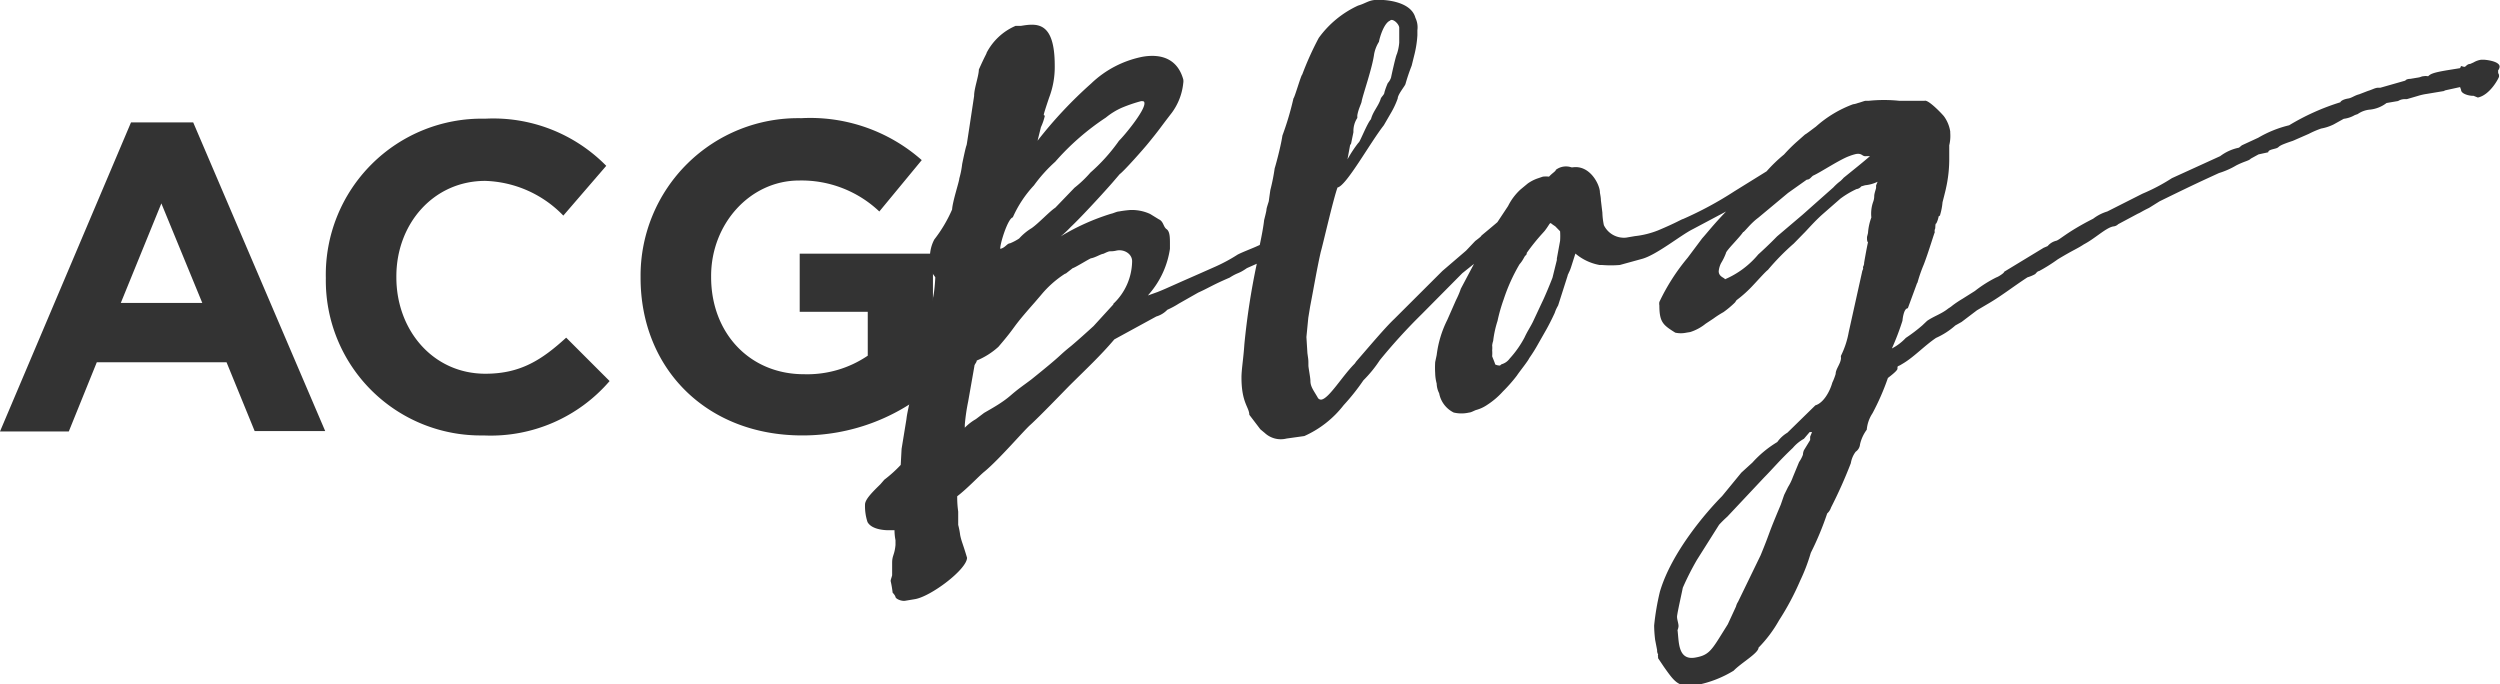 <svg xmlns="http://www.w3.org/2000/svg" viewBox="0 0 200.95 55"><defs><style>.cls-1{fill:#333;}</style></defs><title>Asset 1</title><g id="Layer_2" data-name="Layer 2"><g id="Layer_1-2" data-name="Layer 1"><path class="cls-1" d="M10.53,9.84h5L26.14,34.65H20.47l-2.26-5.53-10.43,0L5.53,34.68H0Zm5.73,14.51-3.29-8-3.26,8Z"/><path class="cls-1" d="M26.19,22.39v-.07A12.54,12.54,0,0,1,39,9.54a12.72,12.72,0,0,1,9.73,3.79l-3.45,4A9.1,9.1,0,0,0,39,14.54c-4.16,0-7.15,3.46-7.14,7.69v.07c0,4.23,2.94,7.75,7.17,7.74,2.82,0,4.54-1.13,6.48-2.9L49,30.63A12.61,12.61,0,0,1,38.86,35,12.45,12.45,0,0,1,26.19,22.39Z"/><path class="cls-1" d="M51.49,22.35v-.07A12.66,12.66,0,0,1,64.4,9.5a13.54,13.54,0,0,1,9.69,3.37L70.68,17a9.08,9.08,0,0,0-6.45-2.49c-3.95,0-7.08,3.5-7.07,7.69v.07c0,4.51,3.11,7.82,7.48,7.81a8.66,8.66,0,0,0,5.11-1.49V25.06H64.28V20.39l10.71,0,0,10.71A16,16,0,0,1,64.48,35C56.8,35,51.5,29.64,51.49,22.35Z"/><path class="cls-1" d="M200.8,5.81c0-.08,0-.12,0-.16a.5.5,0,0,0,.12-.29c0-.47-1.24-.57-1.32-.56l-.16,0a1.7,1.7,0,0,0-.62.22l-.27.12c-.23,0-.35.21-.43.23s-.27-.07-.31-.06a.36.36,0,0,1-.08.17l-.93.15c-1.28.21-1.43.32-1.63.5a1,1,0,0,0-.39,0c-.12,0-.23.08-.39.1l-.66.11c-.19,0-.35.06-.39.14l-2,.57-.16,0c-.27,0-.5.16-.85.26l-.7.27c-.39.1-.58.29-.89.34s-.58.17-.62.3A18.59,18.59,0,0,0,184,10.07a9.06,9.06,0,0,0-2.48,1l-1.32.61-.23.19a3.72,3.72,0,0,0-1.51.68l-3.88,1.77a15.25,15.25,0,0,1-2.37,1.25L169.38,17a3.54,3.54,0,0,0-1.13.58c-2.17,1.1-2.71,1.73-3,1.78a1.29,1.29,0,0,0-.66.42s-.27.12-.31.13l-3.18,1.93c0,.12-.54.44-.62.45a10,10,0,0,0-1.74,1.1l-1,.63a8.91,8.91,0,0,0-.78.52,2.42,2.42,0,0,1-.35.25c-.54.44-1.16.62-1.71,1l-.39.37a12.62,12.62,0,0,1-1.32,1,4.1,4.1,0,0,1-1.12.85,20.64,20.64,0,0,0,.85-2.23s.08-1,.43-1l.7-1.9a.54.54,0,0,1,.08-.17,11.75,11.75,0,0,1,.5-1.44c.39-1,.89-2.71.89-2.59a.46.46,0,0,1,0-.24c.08-.09,0-.47.12-.48a2.08,2.08,0,0,0,.19-.57c.12-.06.12-.1.12-.13a5,5,0,0,0,.19-1s.27-1.05.27-1.09a10.71,10.71,0,0,0,.27-2.49v-.85c0-.08,0-.11,0-.15a3.2,3.2,0,0,0,.08-1l0-.11a2.8,2.8,0,0,0-.51-1.23C156.06,9.11,155,8,154.7,8.1c0,0-1.9,0-2.06,0a11.78,11.78,0,0,0-2.41,0l-.27,0c-.08,0-.5.16-.62.18a1.56,1.56,0,0,1-.39.1,9.31,9.31,0,0,0-3,1.81c-.08.05-.85.65-.85.61l-.7.62a13,13,0,0,0-1,1A11.9,11.9,0,0,0,142,13.77l-2.58,1.6a28.78,28.78,0,0,1-4.15,2.24c-.08,0-.5.28-2,.91a7.11,7.11,0,0,1-1.86.46l-.7.12a1.79,1.79,0,0,1-1.79-1,5.5,5.5,0,0,1-.12-1l-.12-1c0-.26-.08-.57-.08-.65,0-.58-.78-2.2-2.18-2l-.11,0a1.35,1.35,0,0,0-1.25.2c0,.11-.31.28-.55.55a2,2,0,0,0-.5,0l-.47.16a3.22,3.22,0,0,0-.74.39l-.58.48a4.55,4.55,0,0,0-1,1.33l-.86,1.3c-1.09.93-1.31,1.08-1.31,1.12s-.47.39-.47.39l-.74.78-1.9,1.63-3.87,3.86c-.74.7-2,2.2-3.06,3.42l-.12.17c-1,1-2.05,2.78-2.67,2.89a.3.3,0,0,1-.31-.18c-.35-.6-.58-.87-.58-1.34,0-.23-.16-1.06-.16-1.21,0-.5,0-.42-.08-1l-.08-1.3.15-1.54.15-.92c.31-1.6.54-3,.85-4.37.16-.53,1-4.23,1.35-5.19.7-.12,2.6-3.57,3.72-5L111.85,9a6.62,6.62,0,0,0,.5-1.09c0-.31.58-1,.62-1.15a15.26,15.26,0,0,1,.5-1.48l.19-.77a8.55,8.55,0,0,0,.27-1.67V2.43a1.76,1.76,0,0,0-.16-1C113.39,0,111-.06,110.48,0s-.74.28-1.32.45A8.06,8.06,0,0,0,106,3.05,24.75,24.75,0,0,0,104.67,6c-.08,0-.62,1.89-.7,1.9a23.68,23.68,0,0,1-.89,3c-.15,1-.62,2.66-.62,2.62a16.18,16.18,0,0,1-.35,1.76s-.12.83-.12.87-.19.57-.19.69-.15.69-.19.85c-.05.48-.18,1.19-.35,2l-.18.08c-.35.17-1.47.59-1.67.74a13.31,13.31,0,0,1-1.67.9c-2.25,1-2,.88-3.1,1.37s-1,.45-1.59.69l-.78.28.15-.18a7.1,7.1,0,0,0,1.62-3.57v-.39c0-.5,0-1-.27-1.19s-.24-.62-.62-.79l-.7-.43a3.52,3.52,0,0,0-1.59-.32,8.32,8.32,0,0,0-.93.12c-.16,0-.47.16-.62.18A18.13,18.13,0,0,0,85.26,19a8.26,8.26,0,0,0,.81-.76c.66-.61,2.33-2.4,3.33-3.54L90,14c.35-.25,1.9-2,2.28-2.47,1-1.22.93-1.2,1.9-2.45a4.84,4.84,0,0,0,.93-2.4.89.89,0,0,0,0-.3c-.47-1.67-1.79-2.07-3.26-1.82a8.29,8.29,0,0,0-4.15,2.16,34.41,34.41,0,0,0-4.3,4.59l.27-1.09a4.44,4.44,0,0,0,.31-.9c0-.08-.08,0-.08-.1s.27-.9.42-1.35a6.88,6.88,0,0,0,.46-2.6c0-3.57-1.44-3.4-2.72-3.19l-.43,0a4.73,4.73,0,0,0-2.33,2.17c0,.08-.08.13-.62,1.34,0,.51-.39,1.54-.38,2.12l-.42,2.78c-.34,2.23,0,.08-.54,2.69a7,7,0,0,1-.23,1.16c0,.23-.54,1.83-.58,2.5a11.14,11.14,0,0,1-1.43,2.41,3,3,0,0,0-.35,1.49.52.52,0,0,0-.15.41c0,.43.43.9.58,1.14-.11,2.15-.42,2.44-.85,2.78-.27,0-.93,1.55-.93,1.86v.27c0,.85,0,1.82.31,2.12a10.73,10.73,0,0,1-.62,3.13c-.08.4-.19.85-.23,1.24l-.39,2.39-.07,1.29a10.38,10.38,0,0,1-1.32,1.19l-.31.36c-.62.61-1.24,1.21-1.24,1.64a4.1,4.1,0,0,0,.2,1.4c.31.57,1.24.65,1.63.66l.54,0a4.32,4.32,0,0,0,.08.8v.39c-.08.83-.27.82-.27,1.44,0,.08,0,.67,0,.78v.19c0,.08-.12.37-.12.48a8.43,8.43,0,0,1,.16.94s.2.2.23.35.47.35.78.3l.78-.13c1.28-.21,4.19-2.4,4.19-3.33-.35-1.18-.43-1.25-.55-1.81a6.34,6.34,0,0,0-.16-.83V41.12a8.39,8.39,0,0,1-.08-1.23c.85-.65,1.82-1.7,2.21-2,1.2-1,3.18-3.32,3.68-3.75.74-.67,2.6-2.6,3.1-3.11,1.4-1.39,2.52-2.43,3.64-3.75l3.37-1.84a2,2,0,0,0,.89-.54,7,7,0,0,0,.93-.5l1.55-.88c.85-.38,1.16-.62,2.52-1.2.74-.47.66-.26,1.4-.77l.79-.35a57.83,57.83,0,0,0-1,6.5c-.07,1.1-.23,2-.23,2.64,0,2.05.62,2.38.63,3l.89,1.17.35.29a1.89,1.89,0,0,0,1.75.45l1.43-.2A8.24,8.24,0,0,0,108,32.57a17.36,17.36,0,0,0,1.59-2,10,10,0,0,0,1.32-1.62,45.8,45.8,0,0,1,3.37-3.7l3.26-3.29.94-.75-1.06,2s-.11.37-.39.92l-.7,1.59a8.62,8.62,0,0,0-.85,2.82l-.12.56a7.48,7.48,0,0,0,0,.9,3.47,3.47,0,0,0,.12.83,1.82,1.82,0,0,0,.2.78,2.17,2.17,0,0,0,1.17,1.55,2.72,2.72,0,0,0,1.24,0c.16,0,.47-.19.58-.21a3,3,0,0,0,.89-.42,6.25,6.25,0,0,0,1.24-1.06,12.45,12.45,0,0,0,1.12-1.27c.23-.35.89-1.16,1-1.41a12.63,12.63,0,0,0,.73-1.17l.66-1.16c.19-.34.43-.81.66-1.31a2.83,2.83,0,0,1,.27-.59l.77-2.41c0-.08.08-.17.08-.21a2.91,2.91,0,0,0,.19-.46l.35-1.1a4.14,4.14,0,0,0,1.94.92h.19a8.88,8.88,0,0,0,1.44,0l1.78-.49c1.16-.31,3.14-1.92,4.07-2.38l2.69-1.43c-1.06,1.11-1.48,1.67-1.92,2.16l-1.16,1.55a16.56,16.56,0,0,0-2.28,3.56.73.73,0,0,0,0,.28c0,1.36.31,1.58,1.28,2.19a2.12,2.12,0,0,0,.89,0l.31-.05a3.8,3.8,0,0,0,1.24-.67l.62-.41a7.74,7.74,0,0,1,.81-.52,7.69,7.69,0,0,0,.93-.78l.12-.18a9.76,9.76,0,0,0,1.36-1.23c.35-.37,1-1.1,1.16-1.2a19.26,19.26,0,0,1,2.09-2.13l.81-.83c.12-.1.81-.91,1.51-1.53l1.43-1.25a7.41,7.41,0,0,1,1.28-.76.59.59,0,0,0,.39-.22l.31-.09a2.93,2.93,0,0,0,1-.28l-.12.29s0,.11,0,.19-.15.45-.15.68a1.26,1.26,0,0,1-.08.44,2.83,2.83,0,0,0-.15,1.27,4.43,4.43,0,0,0-.27,1.25l-.08.32s0,.08,0,.12,0,.26.08.3c-.12.52-.31,1.64-.31,1.64a.65.65,0,0,1-.08.32.16.16,0,0,0,0,.12c0,.12-.08.21-.08.28l-1.08,4.87a7.08,7.08,0,0,1-.62,1.89.33.33,0,0,0,0,.16c0,.47-.43.89-.43,1.31a4.89,4.89,0,0,1-.27.7c-.19.69-.7,1.63-1.36,1.82l-2.25,2.2a2.66,2.66,0,0,0-.81.75,8.74,8.74,0,0,0-2,1.65l-.89.81-1.55,1.89c-1.24,1.25-4.07,4.51-5,7.69a20,20,0,0,0-.46,2.71,10.13,10.13,0,0,0,.08,1.15l.16.83a.58.58,0,0,0,.08.34.32.32,0,0,0,0,.2.33.33,0,0,0,0,.11l.47.7c.86,1.21,1.17,1.67,2.49,1.45l.16,0a9,9,0,0,0,2.95-1.15c.62-.64,2-1.41,2-1.85A10.37,10.37,0,0,0,143,49.86a21.37,21.37,0,0,0,1.7-3.19,14.64,14.64,0,0,0,.85-2.23,24.07,24.07,0,0,0,1.32-3.17,1.1,1.1,0,0,0,.31-.48,37.24,37.24,0,0,0,1.59-3.56,2.08,2.08,0,0,1,.39-.92.81.81,0,0,0,.35-.6,3.13,3.13,0,0,1,.54-1.17,2.84,2.84,0,0,1,.46-1.32,19.43,19.43,0,0,0,1.24-2.84c.66-.5.77-.67.77-.75s0-.07,0-.11,0-.08.19-.15l.35-.21c.85-.53,1.67-1.4,2.56-2a6,6,0,0,0,1.55-1l.5-.28,1.24-.94,1-.59c1-.59,1.94-1.33,3.06-2.06a2.88,2.88,0,0,0,.62-.26c.12-.13.19-.23.31-.24a13.65,13.65,0,0,0,1.51-.95c1.24-.75,1.55-.84,2.09-1.2.89-.46,1.78-1.34,2.37-1.44a.61.61,0,0,0,.39-.18l1.59-.85c.19-.07.27-.16.89-.46l.85-.53c3-1.47,3.45-1.66,4.77-2.27a6.36,6.36,0,0,0,1.4-.62c.7-.35,1-.36,1.16-.54l.62-.34.78-.17c0-.23.54-.25.74-.36s0-.15,1.24-.56l1.28-.56a7.54,7.54,0,0,1,1-.43,3.7,3.7,0,0,0,1-.33l.81-.45a2.33,2.33,0,0,0,.89-.3l.23-.08a2,2,0,0,1,1-.36,2.64,2.64,0,0,0,1.32-.53l.93-.16a1,1,0,0,1,.47-.15l.23,0,.89-.26a4.48,4.48,0,0,1,.7-.16l1.32-.22c.08,0,.12-.06.23-.08L197.74,7l.08.22c0,.34.7.5,1,.48l.35.14c1-.21,1.7-1.6,1.7-1.68l0-.15S200.8,5.89,200.8,5.81Zm-92.28,5.86.08-.13.19-.92a1.93,1.93,0,0,1,.31-1.14l0-.2c.08-.52.35-1,.35-1.14.12-.6.85-2.66,1-3.78a2.82,2.82,0,0,1,.39-1c.08-.44.42-1.51.89-1.7a.17.17,0,0,1,.12-.06c.27,0,.62.4.62.63,0,.08,0,.69,0,1.2a3.82,3.82,0,0,1-.19.92c-.08.09-.5,2-.46,1.86a1.23,1.23,0,0,1-.27.47,5.9,5.9,0,0,0-.27.74c0,.2-.27.36-.31.56-.19.57-.62,1-.77,1.6-.31.32-.93,1.94-1,1.88a9.9,9.9,0,0,0-.89,1.35Zm-27.11,5.8a9.24,9.24,0,0,1,1.7-2.57A12,12,0,0,1,84.82,13a20.12,20.12,0,0,1,4.07-3.55,5.59,5.59,0,0,1,1.28-.79,12.26,12.26,0,0,1,1.55-.53c.2,0,.27,0,.27.19,0,.62-1.59,2.55-2.05,3l-.12.17a14.46,14.46,0,0,1-2.17,2.38,9.31,9.31,0,0,1-1.28,1.22l-1.55,1.61c-.43.27-1.36,1.27-1.9,1.64a4.47,4.47,0,0,0-1,.83,4.13,4.13,0,0,1-.74.39c-.23,0-.39.37-.78.44C80.37,19.62,81,17.57,81.41,17.47Zm8.08,7-1.59,1.74c-.47.43-1.2,1.09-1.78,1.58-1.24,1-.47.5-3.22,2.71-.66.5-1,.71-1.67,1.29s-1.44,1-2.13,1.4l-.66.5a4,4,0,0,0-.89.69s0-.11,0-.23a15.79,15.79,0,0,1,.27-1.87l.5-2.84c0-.16.19-.3.19-.46a6,6,0,0,0,1.74-1.1c1.63-1.9.85-1.23,2.9-3.55l.54-.63A8.33,8.33,0,0,1,85.61,22a.17.17,0,0,0,.12-.06l.5-.39c.12,0,1.36-.77,1.47-.79.31-.05.74-.31.93-.35s.12-.06.19-.07a2.13,2.13,0,0,1,.35-.14c.19,0,.31,0,.54-.05C90.3,20,91,20.37,91,21A4.79,4.79,0,0,1,89.49,24.42Zm35.65-3.69s0,.08,0,.12l-.35,1.42c-.19.5-.62,1.54-.85,2l-.73,1.56c-.23.46-.43.73-.66,1.23a8.13,8.13,0,0,1-1.2,1.71,1.21,1.21,0,0,1-.66.46l-.12.1a.77.77,0,0,1-.39-.09c0-.08-.24-.62-.24-.66a2.73,2.73,0,0,0,0-.47,1.73,1.73,0,0,0,0-.39,1.64,1.64,0,0,1,.08-.36,8.38,8.38,0,0,1,.35-1.61,13.47,13.47,0,0,1,.5-1.75,14.32,14.32,0,0,1,1.27-2.81,2.36,2.36,0,0,0,.31-.44l.12-.21c.08-.09.15-.1.15-.26A16.26,16.26,0,0,1,124,18.74l.16-.18c.31-.4.39-.61.46-.62s0,0,.39.25l.39.4a5.74,5.74,0,0,1,0,.77Zm23-6.43-.19.19a4.06,4.06,0,0,0-.58.52l-1.94,1.72s-.31.28-.54.48L142.84,19c-.58.6-1.24,1.21-1.51,1.45a7.14,7.14,0,0,1-2.68,2c0-.12-.5-.19-.5-.65a1.83,1.83,0,0,1,.19-.65,4.61,4.61,0,0,0,.39-.8c0-.2,1.16-1.32,1.39-1.71,0,.12.58-.68,1.2-1.13l2.4-2,1.51-1.07c.23,0,.31-.17.5-.32.58-.25,2.13-1.29,2.91-1.57a4,4,0,0,1,.54-.17c.54-.09.47.23.86.17,0,0,.19,0,.27,0C149.7,13.08,149.08,13.57,148.18,14.3ZM145.5,35.1s0,.08,0,.12v.15l-.5.82a1,1,0,0,0-.08.36,2.62,2.62,0,0,1-.31.59l-.5,1.21a4.17,4.17,0,0,1-.39.8l-.31.63-.27.78c-1.16,2.75-.77,2-1.62,4.07l-1.82,3.75a1.16,1.16,0,0,0-.16.37l-.66,1.43-.7,1.12c-.7,1.12-1,1.4-1.94,1.56-1.4.23-1.28-1.34-1.4-2.21a1,1,0,0,0,.08-.32c0-.23-.12-.52-.12-.76s.46-2.25.46-2.32A22.5,22.5,0,0,1,136.4,45l1.78-2.82a9.22,9.22,0,0,1,.66-.65l2.94-3.13c.78-.79,1.24-1.37,2.33-2.4a3.18,3.18,0,0,1,.89-.73l.46-.54.19,0Z"/></g></g></svg>